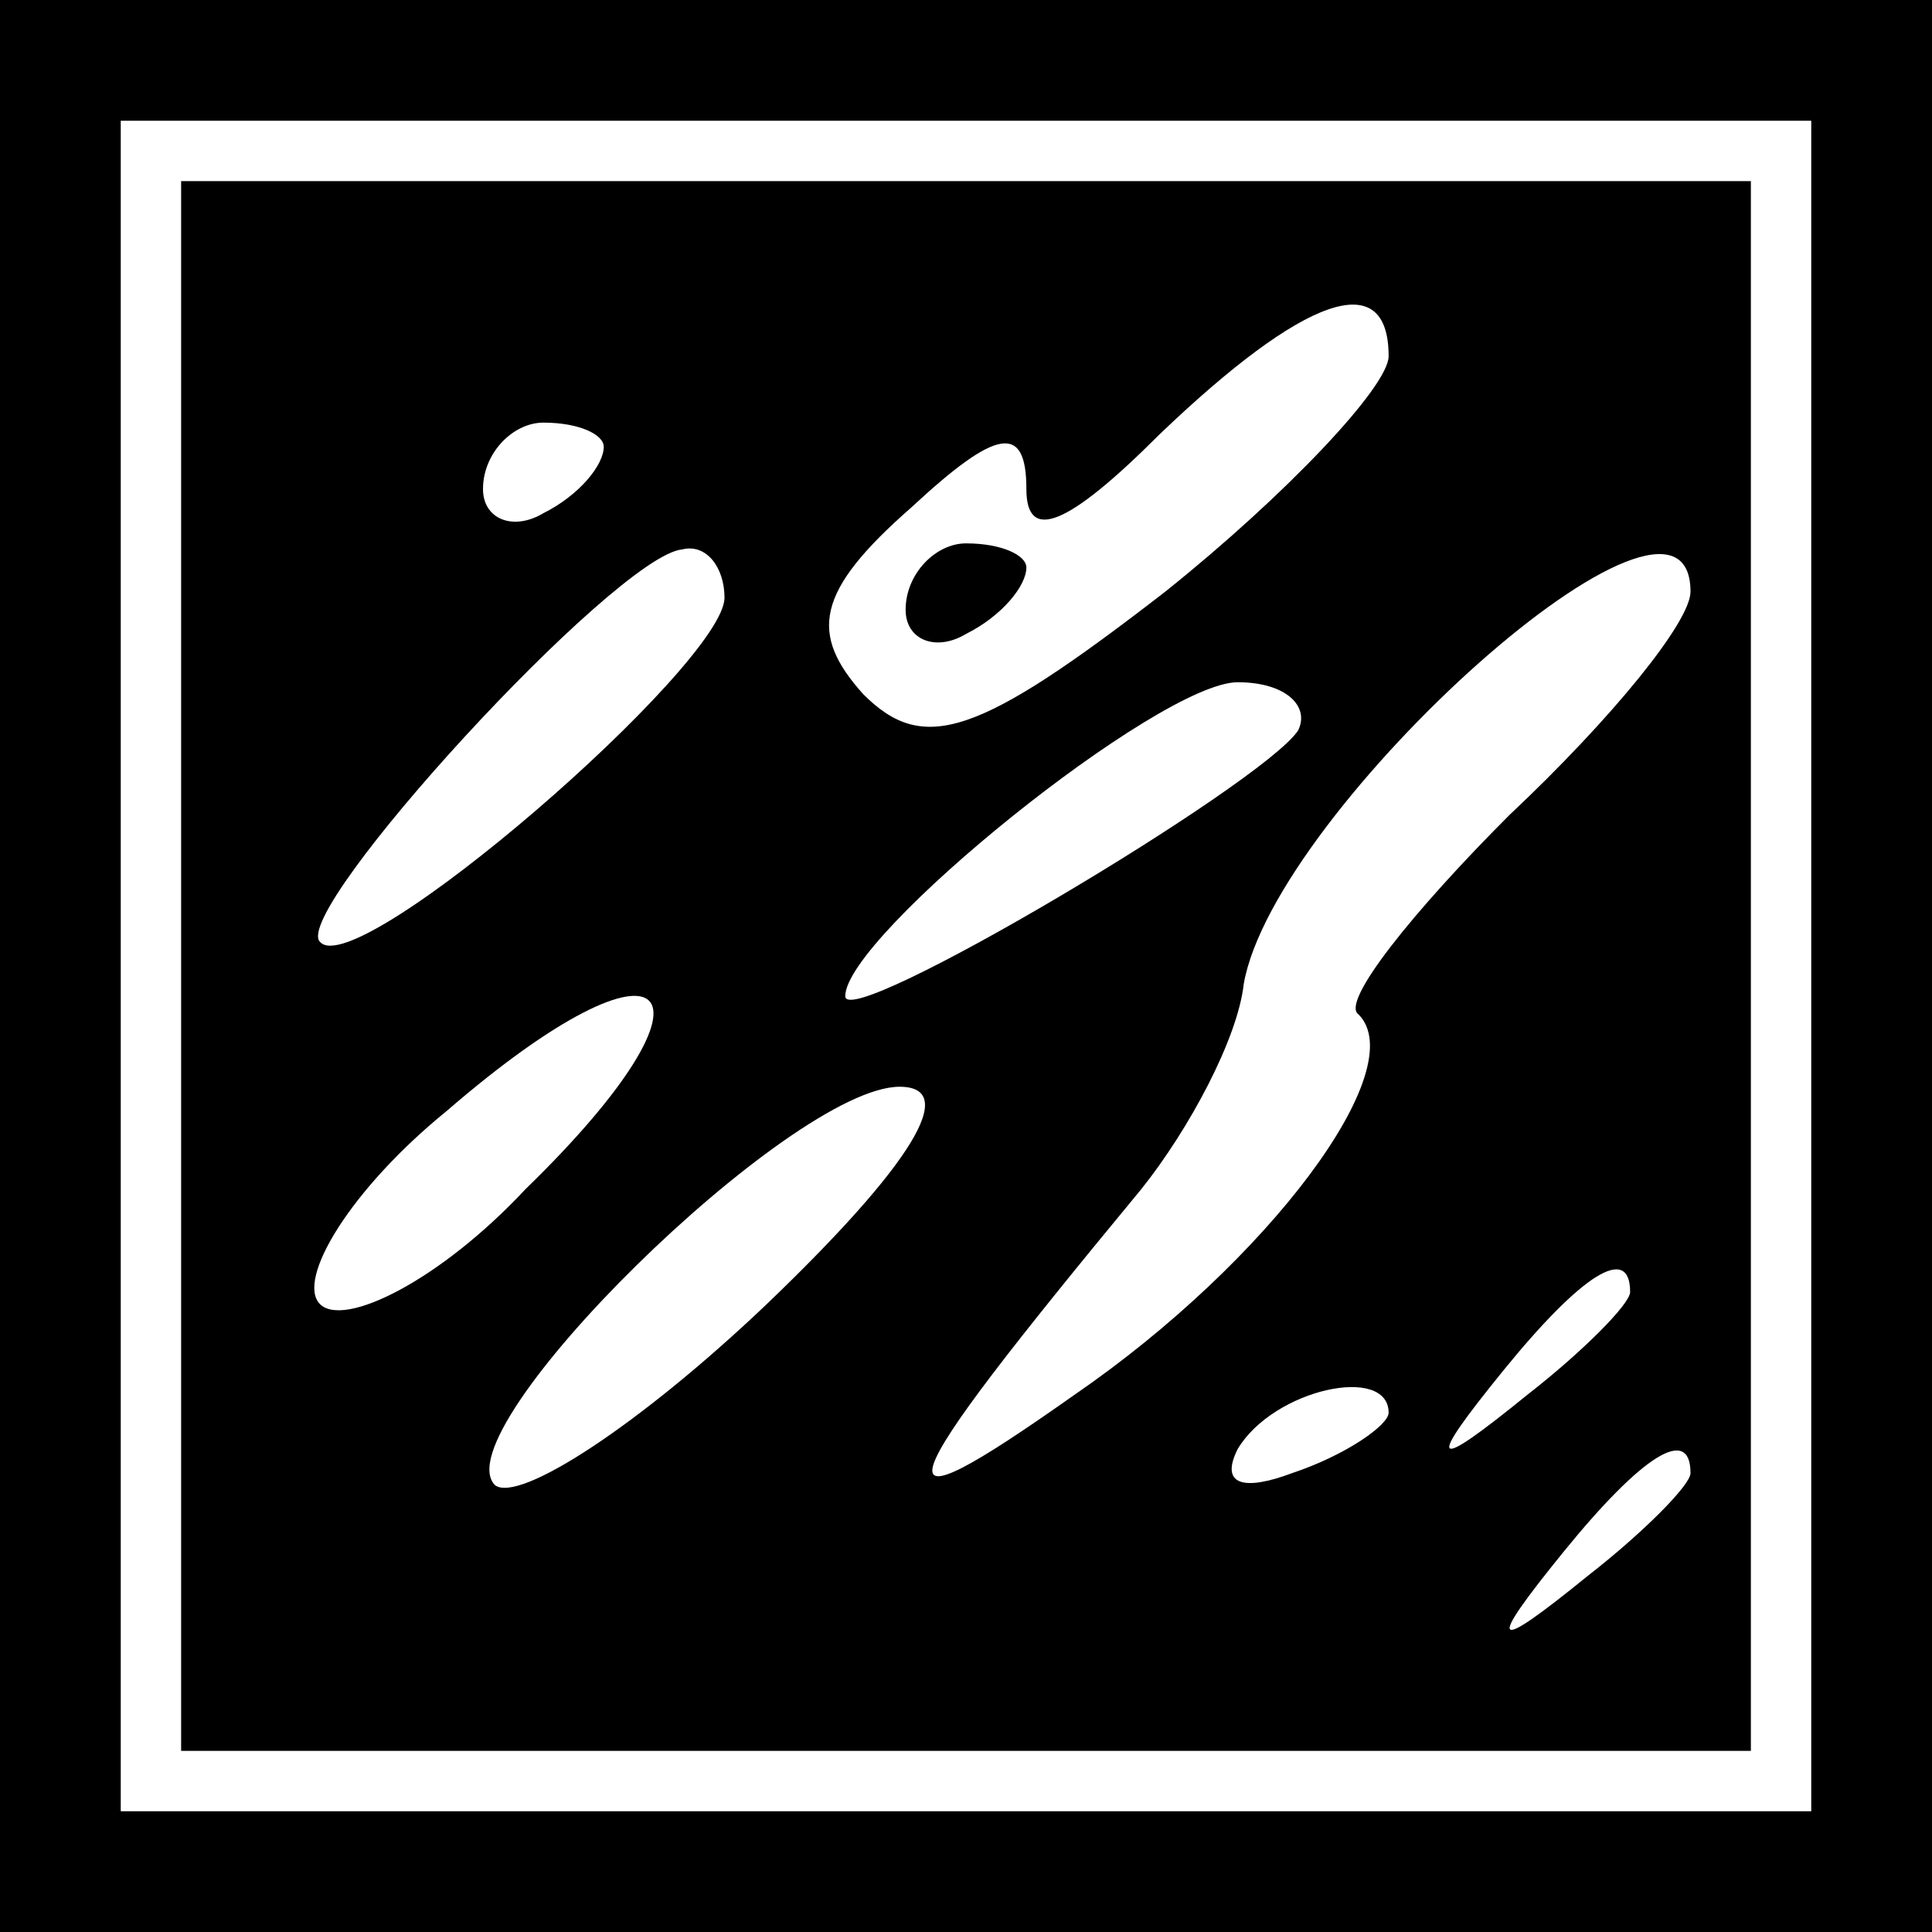 <?xml version="1.0" standalone="no"?>
<!DOCTYPE svg PUBLIC "-//W3C//DTD SVG 20010904//EN"
 "http://www.w3.org/TR/2001/REC-SVG-20010904/DTD/svg10.dtd">
<svg version="1.0" xmlns="http://www.w3.org/2000/svg"
 width="32pt" height="32pt" viewBox="0 0 32 32"
 preserveAspectRatio="xMidYMid meet">
<rect x="0" y="0" width="32" height="32" fill="#808080" stroke="none"/>
<g transform="translate(0,32) scale(0.1,-0.1)"
fill="#000000" stroke="none">
<path fill="#000000" stroke="none" d="M0 160 l0 -160 160 0 160 0 0 160 0
160 -160 0 -160 0 0 -160z"/>
<path fill="#ffffff" stroke="none" d="M300 160 l0 -140 -140 0 -140 0 0 140
0 140 140 0 140 0 0 -140z"/>
<path fill="#000000" stroke="none" d="M30 160 l0 -130 130 0 130 0 0 130 0
130 -130 0 -130 0 0 -130z"/>
<path fill="#ffffff" stroke="none" d="M230 261 c0 -5 -17 -23 -37 -39 -31
-24 -40 -27 -50 -17 -9 10 -8 17 8 31 14 13 19 14 19 3 0 -9 7 -6 22 9 24 23
38 28 38 13z"/>
<path fill="#ffffff" stroke="none" d="M100 246 c0 -3 -4 -8 -10 -11 -5 -3
-10 -1 -10 4 0 6 5 11 10 11 6 0 10 -2 10 -4z"/>
<path fill="#ffffff" stroke="none" d="M120 221 c0 -11 -61 -64 -67 -57 -5 5
49 64 60 65 4 1 7 -3 7 -8z"/>
<path fill="#ffffff" stroke="none" d="M280 222 c0 -5 -13 -21 -30 -37 -16
-16 -28 -31 -25 -33 9 -9 -15 -41 -47 -63 -34 -24 -32 -18 11 34 8 10 16 25
17 34 5 29 74 91 74 65z"/>
<path fill="#ffffff" stroke="none" d="M215 199 c-6 -9 -75 -50 -75 -44 0 10
52 52 65 52 8 0 12 -4 10 -8z"/>
<path fill="#ffffff" stroke="none" d="M87 123 c-14 -15 -30 -23 -34 -19 -4 4
5 19 21 32 37 32 48 21 13 -13z"/>
<path fill="#ffffff" stroke="none" d="M127 104 c-21 -20 -41 -33 -45 -30 -9
9 49 66 67 66 10 0 2 -13 -22 -36z"/>
<path fill="#ffffff" stroke="none" d="M270 106 c0 -2 -8 -10 -17 -17 -16 -13
-17 -12 -4 4 13 16 21 21 21 13z"/>
<path fill="#ffffff" stroke="none" d="M230 86 c0 -2 -7 -7 -16 -10 -8 -3 -12
-2 -9 4 6 10 25 14 25 6z"/>
<path fill="#ffffff" stroke="none" d="M280 76 c0 -2 -8 -10 -17 -17 -16 -13
-17 -12 -4 4 13 16 21 21 21 13z"/>
<path fill="#000000" stroke="none" d="M150 219 c0 -5 5 -7 10 -4 6 3 10 8 10
11 0 2 -4 4 -10 4 -5 0 -10 -5 -10 -11z"/>
</g>
</svg>
